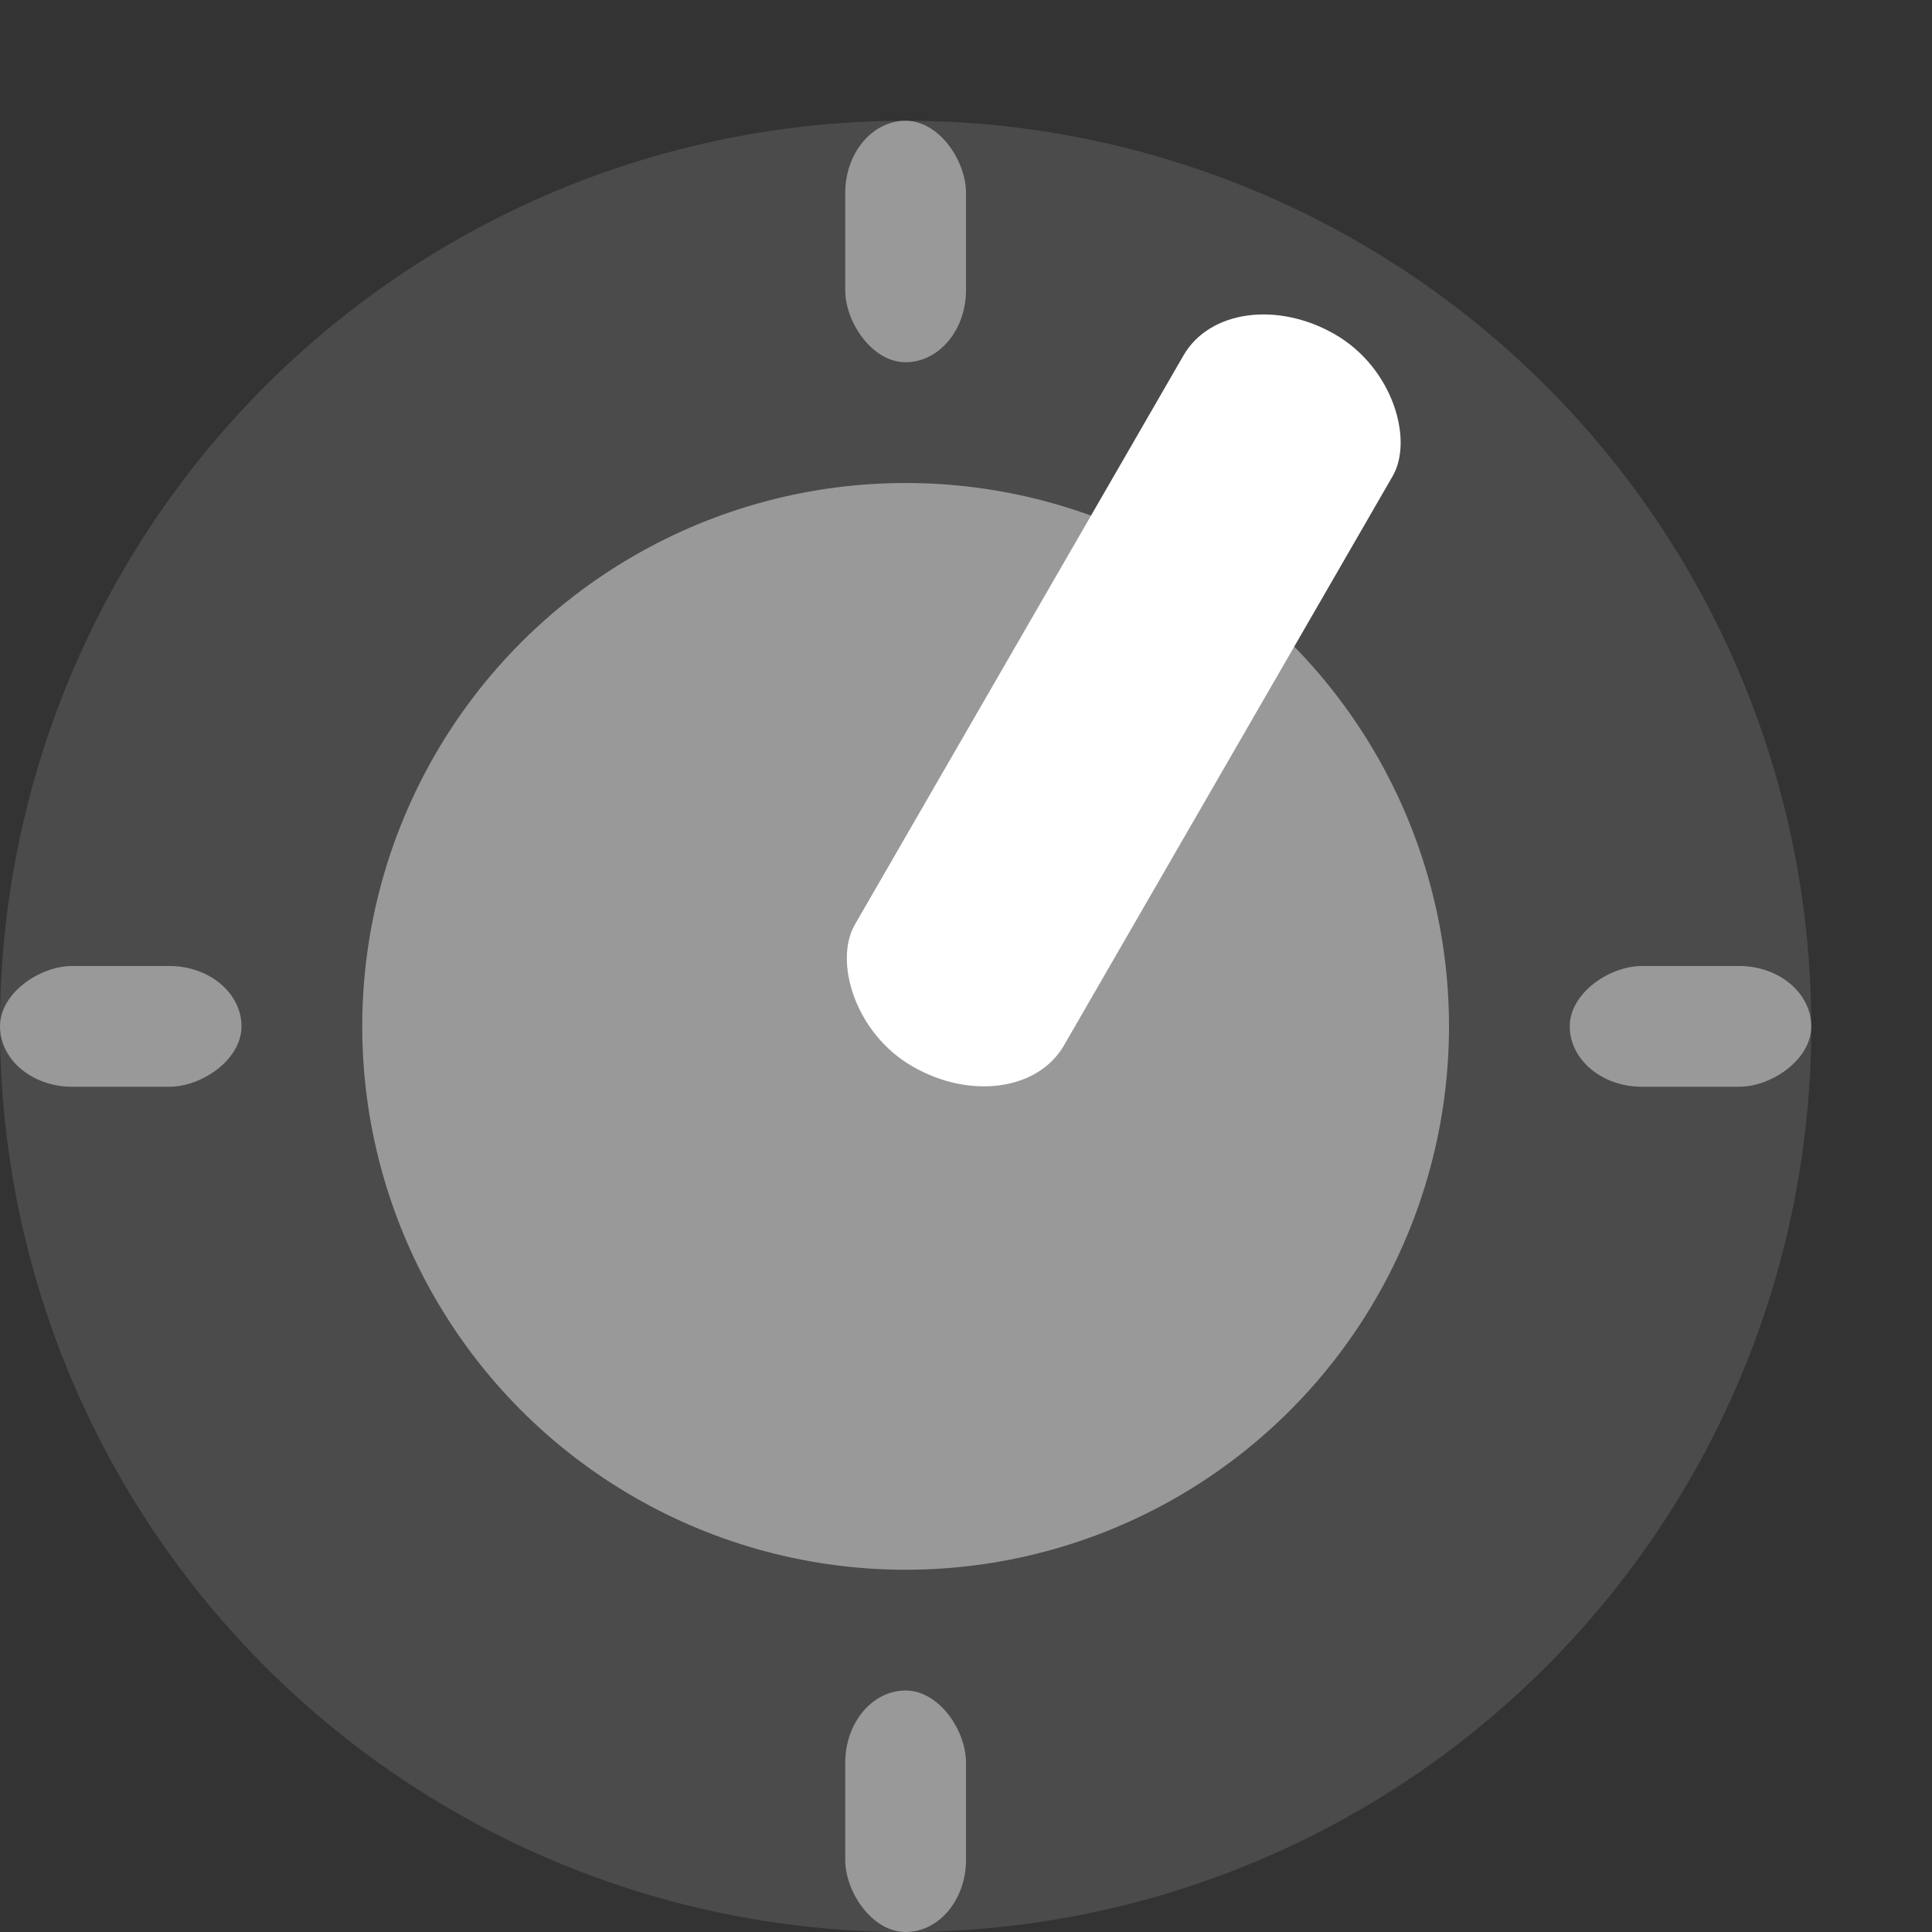 <svg xmlns="http://www.w3.org/2000/svg" width="16" height="16" version="1.1" viewBox="0 0 16 16">
 <rect x="0" y="0" width="16" height="16" fill="#333333" stroke="none"/>
 <path style="fill:#4b4b4b" d="M 7.5,1 A 7.5,7.5 0 0 0 0,8.5 7.5,7.5 0 0 0 7.5,16 7.5,7.5 0 0 0 15,8.5 7.5,7.5 0 0 0 7.5,1 Z"/>
 <circle style="fill:#999999" cx="7.5" cy="8.5" r="4.5"/>
 <rect style="fill:#ffffff" width="2" height="7" x="9.96" y="-3.13" rx="1" ry=".778" transform="matrix(0.866,0.5,-0.5,0.866,0,0)"/>
 <rect style="fill:#999999" width="1" height="2" x="7" y="1" rx=".583" ry=".597"/>
 <rect style="fill:#999999" width="1" height="2" x="7" y="14" rx=".583" ry=".597"/>
 <rect style="fill:#999999" width="1" height="2" x="-9" y="0" rx=".583" ry=".597" transform="matrix(0,-1,1,0,0,0)"/>
 <rect style="fill:#999999" width="1" height="2" x="-9" y="13" rx=".583" ry=".597" transform="matrix(0,-1,1,0,0,0)"/>
</svg>
